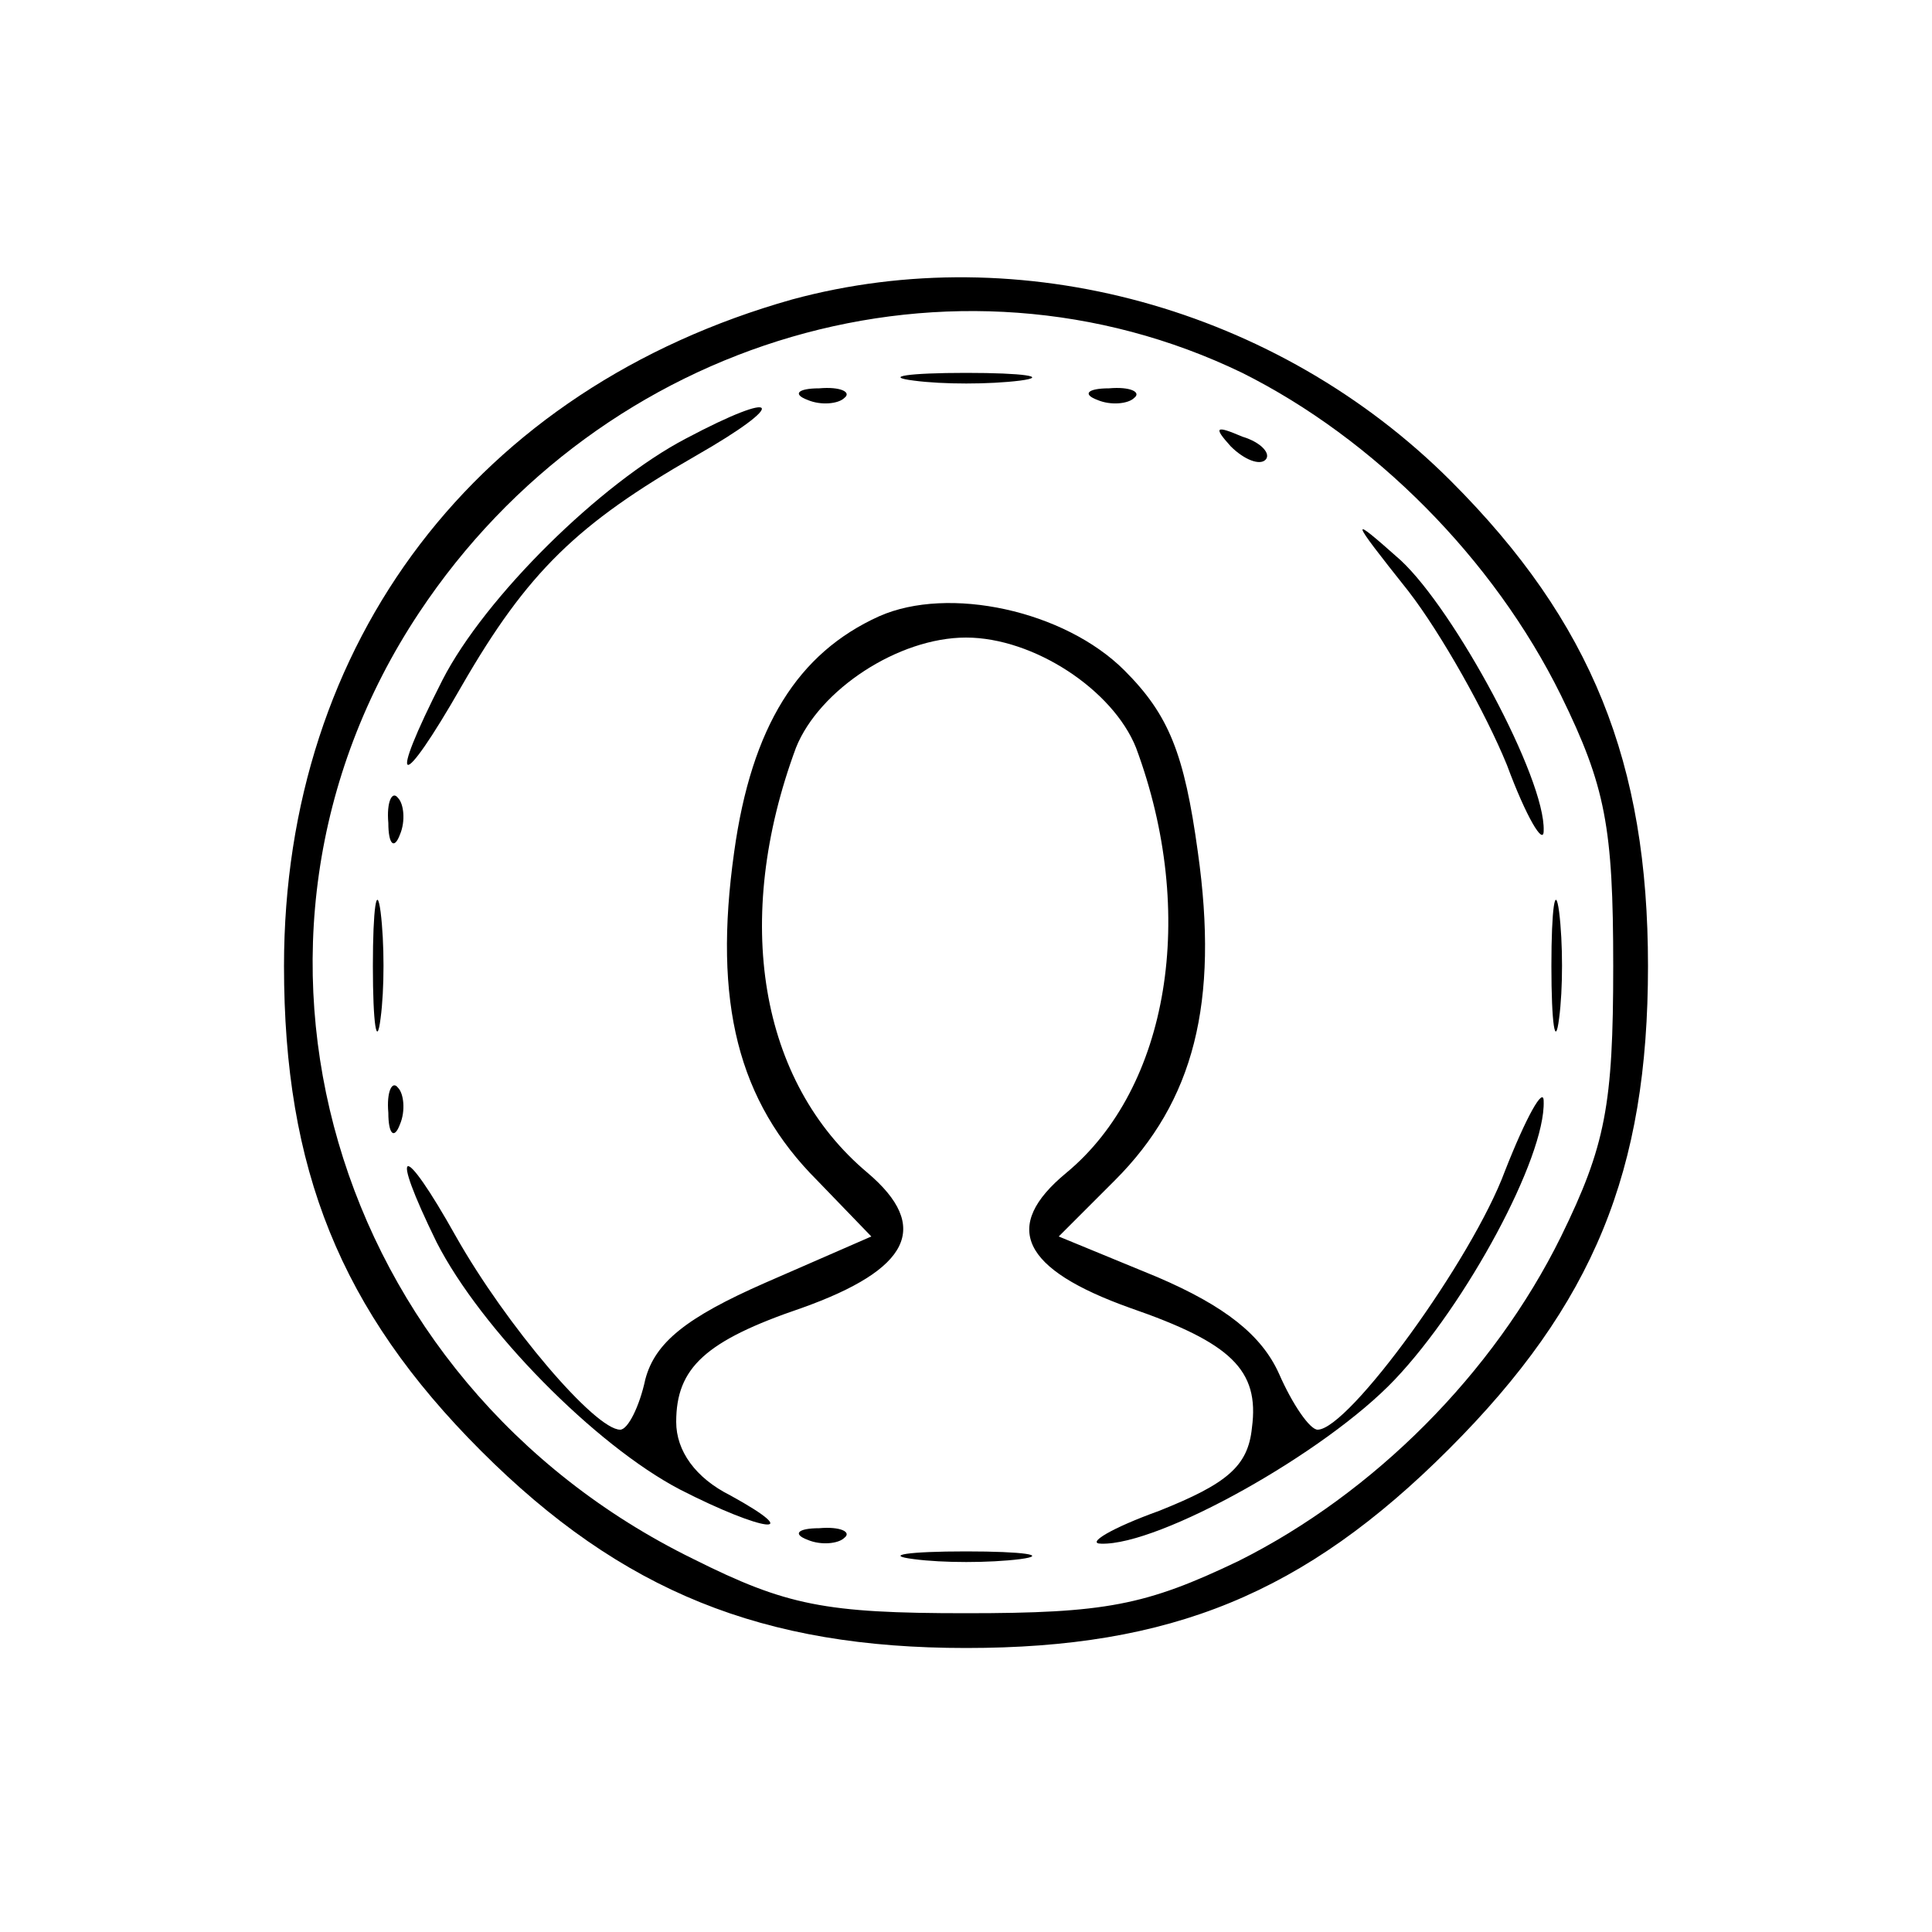 <?xml version="1.0" standalone="no"?>
<!DOCTYPE svg PUBLIC "-//W3C//DTD SVG 20010904//EN"
 "http://www.w3.org/TR/2001/REC-SVG-20010904/DTD/svg10.dtd">
<svg version="1.0" xmlns="http://www.w3.org/2000/svg"
 width="100pt" height="100pt" viewBox="0 0 100 100"
 preserveAspectRatio="xMidYMid meet">

<g transform="translate(0,100) scale(0.1,-0.1)"
fill="#000000" stroke="none">
<path d="M410 845 c-163 -46 -263 -177 -263 -345 0 -105 29 -178 102 -251 73
-73 146 -102 251 -102 106 0 175 28 250 103 75 75 103 144 103 250 0 105 -29
178 -102 251 -90 90 -223 126 -341 94z m233 -38 c68 -34 130 -96 165 -167 23
-47 27 -68 27 -140 0 -72 -4 -93 -27 -140 -35 -71 -97 -133 -167 -168 -48 -23
-69 -27 -141 -27 -73 0 -93 4 -141 28 -188 92 -255 320 -142 490 95 143 277
196 426 124z"/>
<path d="M473 803 c15 -2 39 -2 55 0 15 2 2 4 -28 4 -30 0 -43 -2 -27 -4z"/>
<path d="M418 793 c7 -3 16 -2 19 1 4 3 -2 6 -13 5 -11 0 -14 -3 -6 -6z"/>
<path d="M568 793 c7 -3 16 -2 19 1 4 3 -2 6 -13 5 -11 0 -14 -3 -6 -6z"/>
<path d="M355 773 c-44 -23 -104 -82 -126 -125 -29 -57 -22 -59 10 -3 34 59
60 84 121 119 49 28 44 35 -5 9z"/>
<path d="M637 769 c7 -7 15 -10 18 -7 3 3 -2 9 -12 12 -14 6 -15 5 -6 -5z"/>
<path d="M729 694 c17 -22 40 -63 51 -90 10 -27 19 -42 19 -34 1 27 -46 114
-74 140 -27 24 -27 23 4 -16z"/>
<path d="M455 681 c-42 -19 -66 -57 -75 -122 -11 -78 2 -129 43 -170 l28 -29
-55 -24 c-41 -18 -57 -31 -62 -50 -3 -14 -9 -26 -13 -26 -13 0 -59 54 -85 100
-28 50 -35 48 -10 -3 23 -45 82 -105 126 -128 43 -22 66 -25 26 -3 -18 9 -28
23 -28 38 0 28 15 42 65 59 56 20 67 42 34 70 -56 47 -70 131 -37 220 12 30
53 57 88 57 35 0 76 -27 88 -57 32 -86 17 -176 -36 -220 -34 -28 -23 -50 33
-70 52 -18 67 -32 63 -62 -2 -20 -13 -29 -48 -43 -25 -9 -38 -17 -30 -17 30
-1 116 47 152 85 37 39 78 115 77 144 0 8 -9 -8 -20 -36 -17 -46 -81 -134 -97
-134 -4 0 -13 13 -20 29 -9 20 -28 35 -63 50 l-51 21 29 29 c41 41 54 92 43
170 -7 51 -15 71 -38 94 -31 31 -91 44 -127 28z"/>
<path d="M201 574 c0 -11 3 -14 6 -6 3 7 2 16 -1 19 -3 4 -6 -2 -5 -13z"/>
<path d="M193 500 c0 -30 2 -43 4 -27 2 15 2 39 0 55 -2 15 -4 2 -4 -28z"/>
<path d="M803 500 c0 -30 2 -43 4 -27 2 15 2 39 0 55 -2 15 -4 2 -4 -28z"/>
<path d="M201 424 c0 -11 3 -14 6 -6 3 7 2 16 -1 19 -3 4 -6 -2 -5 -13z"/>
<path d="M418 203 c7 -3 16 -2 19 1 4 3 -2 6 -13 5 -11 0 -14 -3 -6 -6z"/>
<path d="M473 193 c15 -2 39 -2 55 0 15 2 2 4 -28 4 -30 0 -43 -2 -27 -4z"/>
</g>
</svg>
